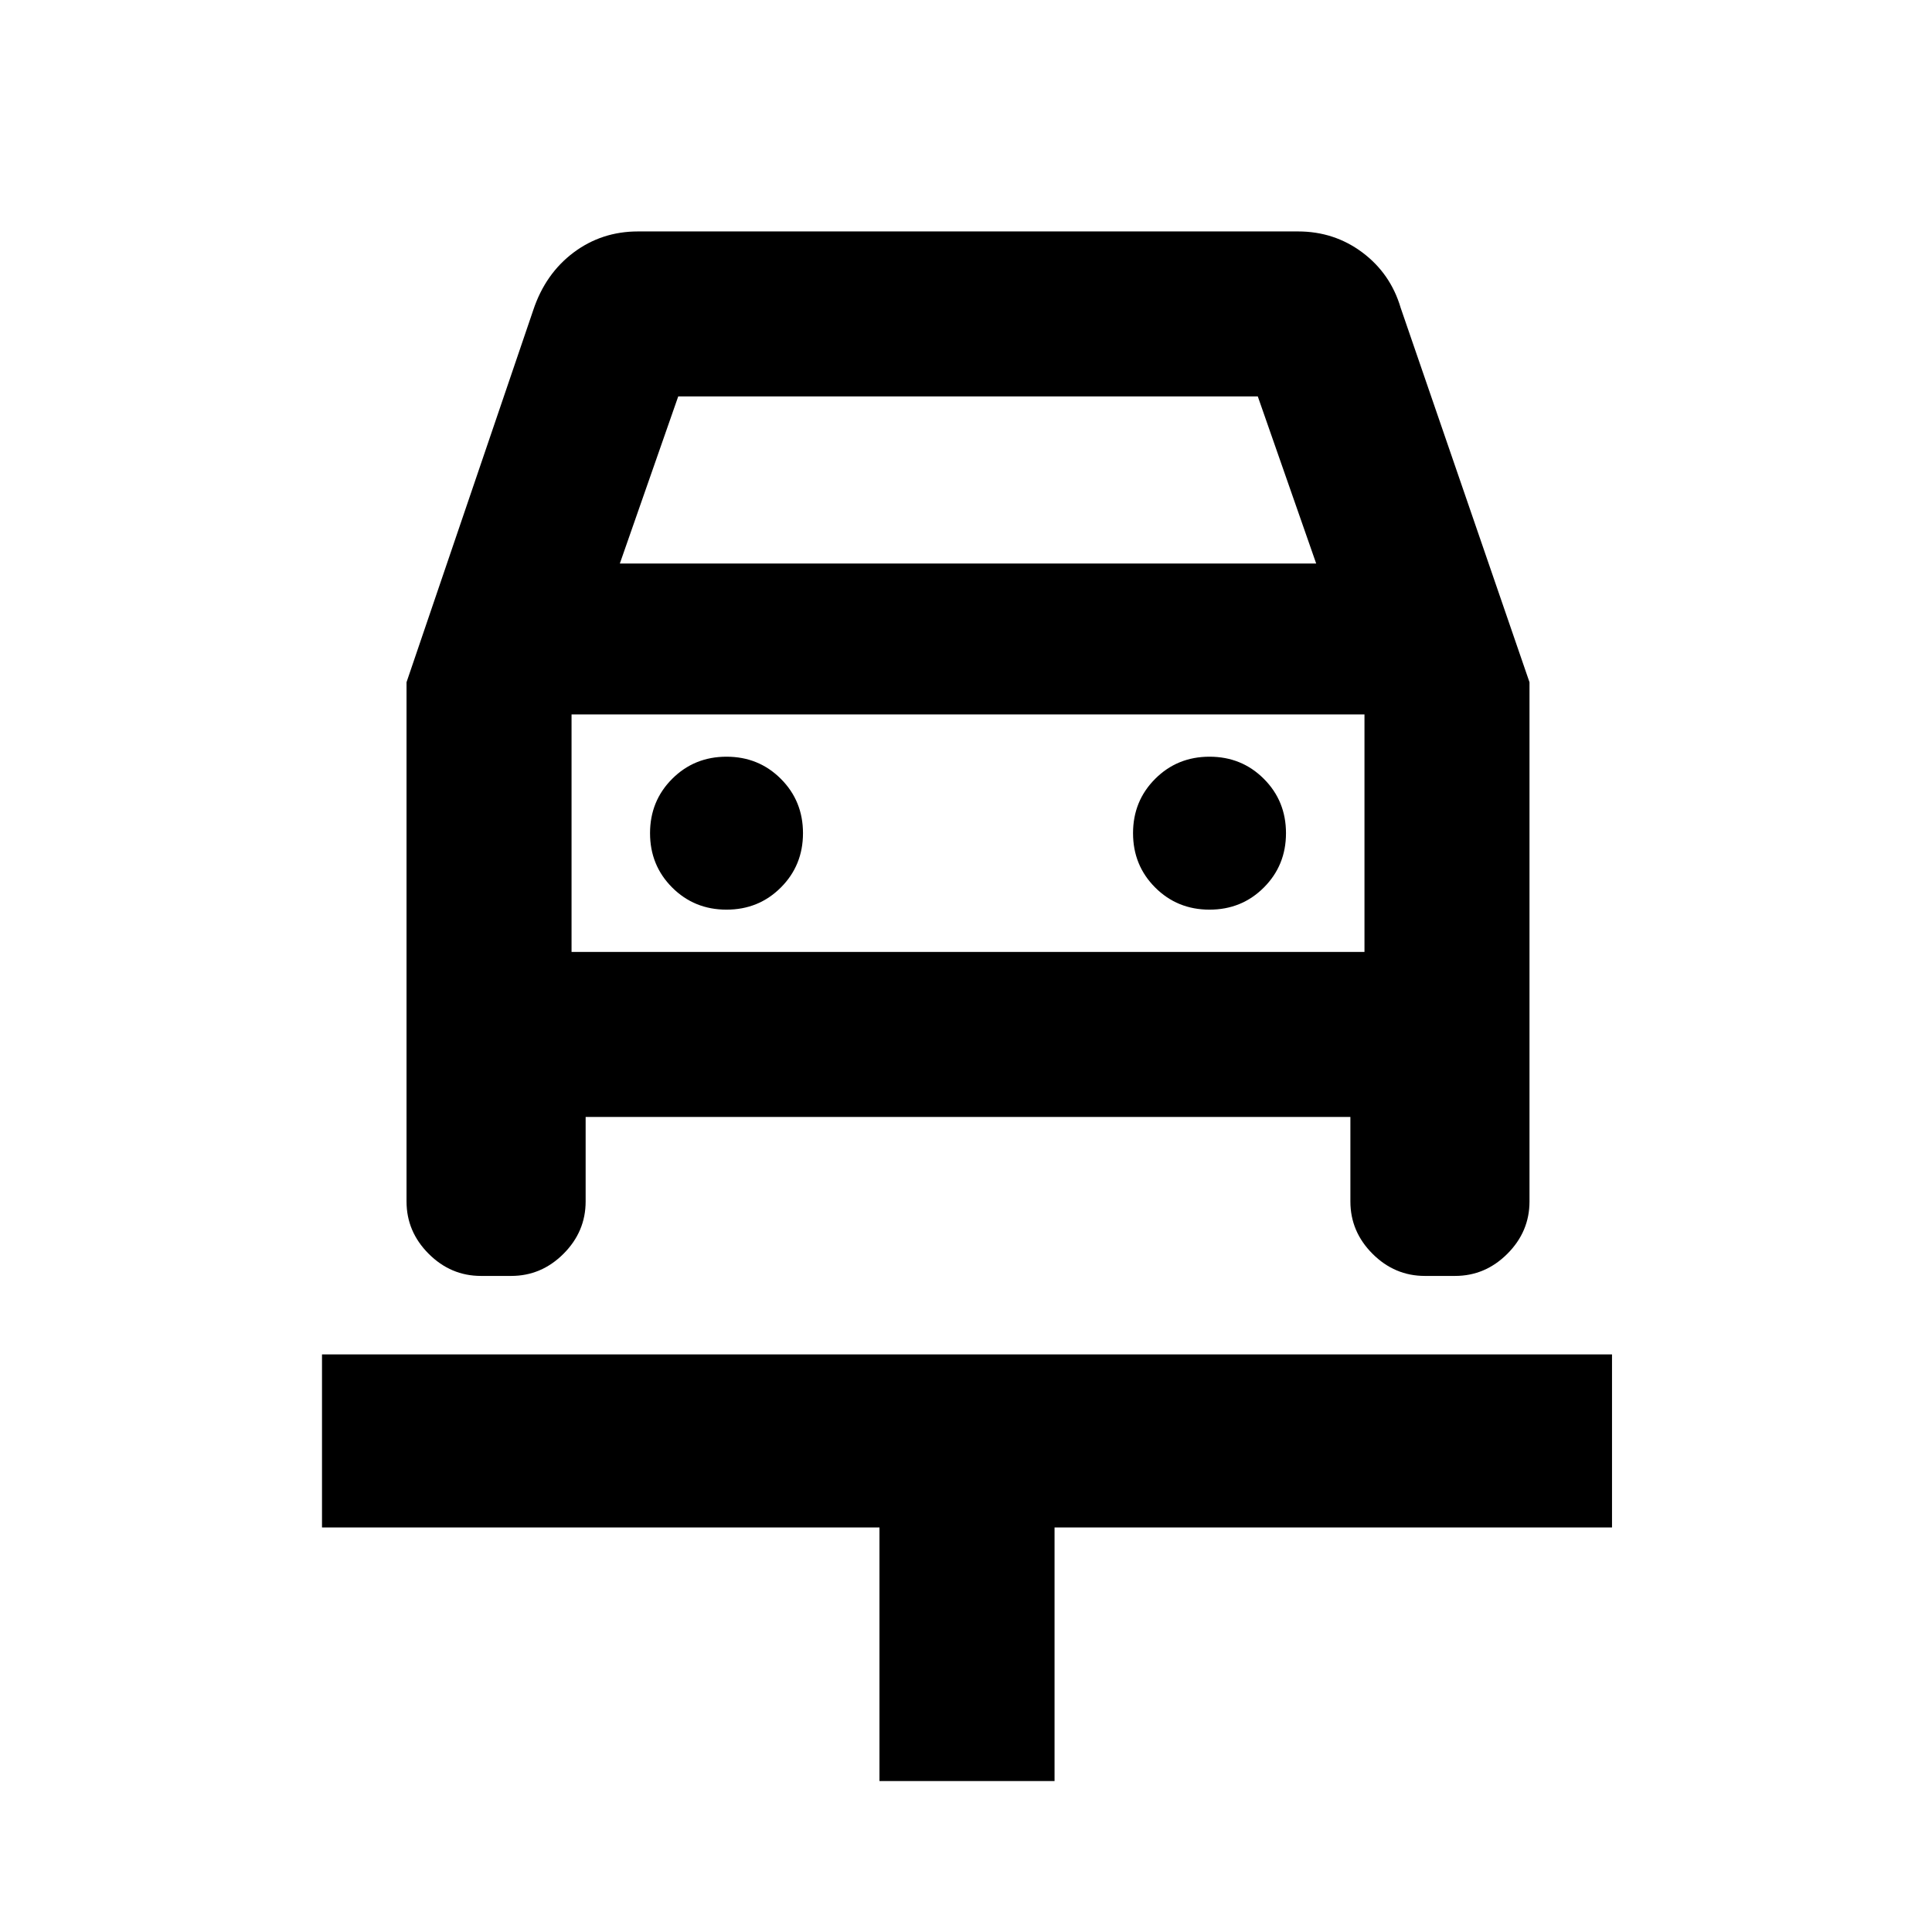 <svg xmlns="http://www.w3.org/2000/svg" height="24" width="24"><path d="M10.925 22.125v-3.15H4v-2.15h16.025v2.15H13.1v3.15ZM9.025 11.3q.4 0 .675-.275t.275-.675q0-.4-.275-.675T9.025 9.4q-.4 0-.675.275t-.275.675q0 .4.275.675t.675.275Zm6 0q.4 0 .675-.275t.275-.675q0-.4-.275-.675t-.675-.275q-.4 0-.675.275t-.275.675q0 .4.275.675t.675.275ZM5.05 8.475 6.625 3.85q.15-.45.5-.713.35-.262.8-.262h8.2q.45 0 .8.262.35.263.475.688l1.6 4.65v6.45q0 .375-.275.65t-.65.275H17.7q-.375 0-.65-.275t-.275-.65v-1.05h-9.5v1.05q0 .375-.275.65t-.65.275h-.375q-.375 0-.65-.275t-.275-.65ZM7.7 7h8.65l-.725-2.075h-7.2Zm-.6 1.875v2.95Zm0 2.95h9.85v-2.95H7.1Z"/></svg>